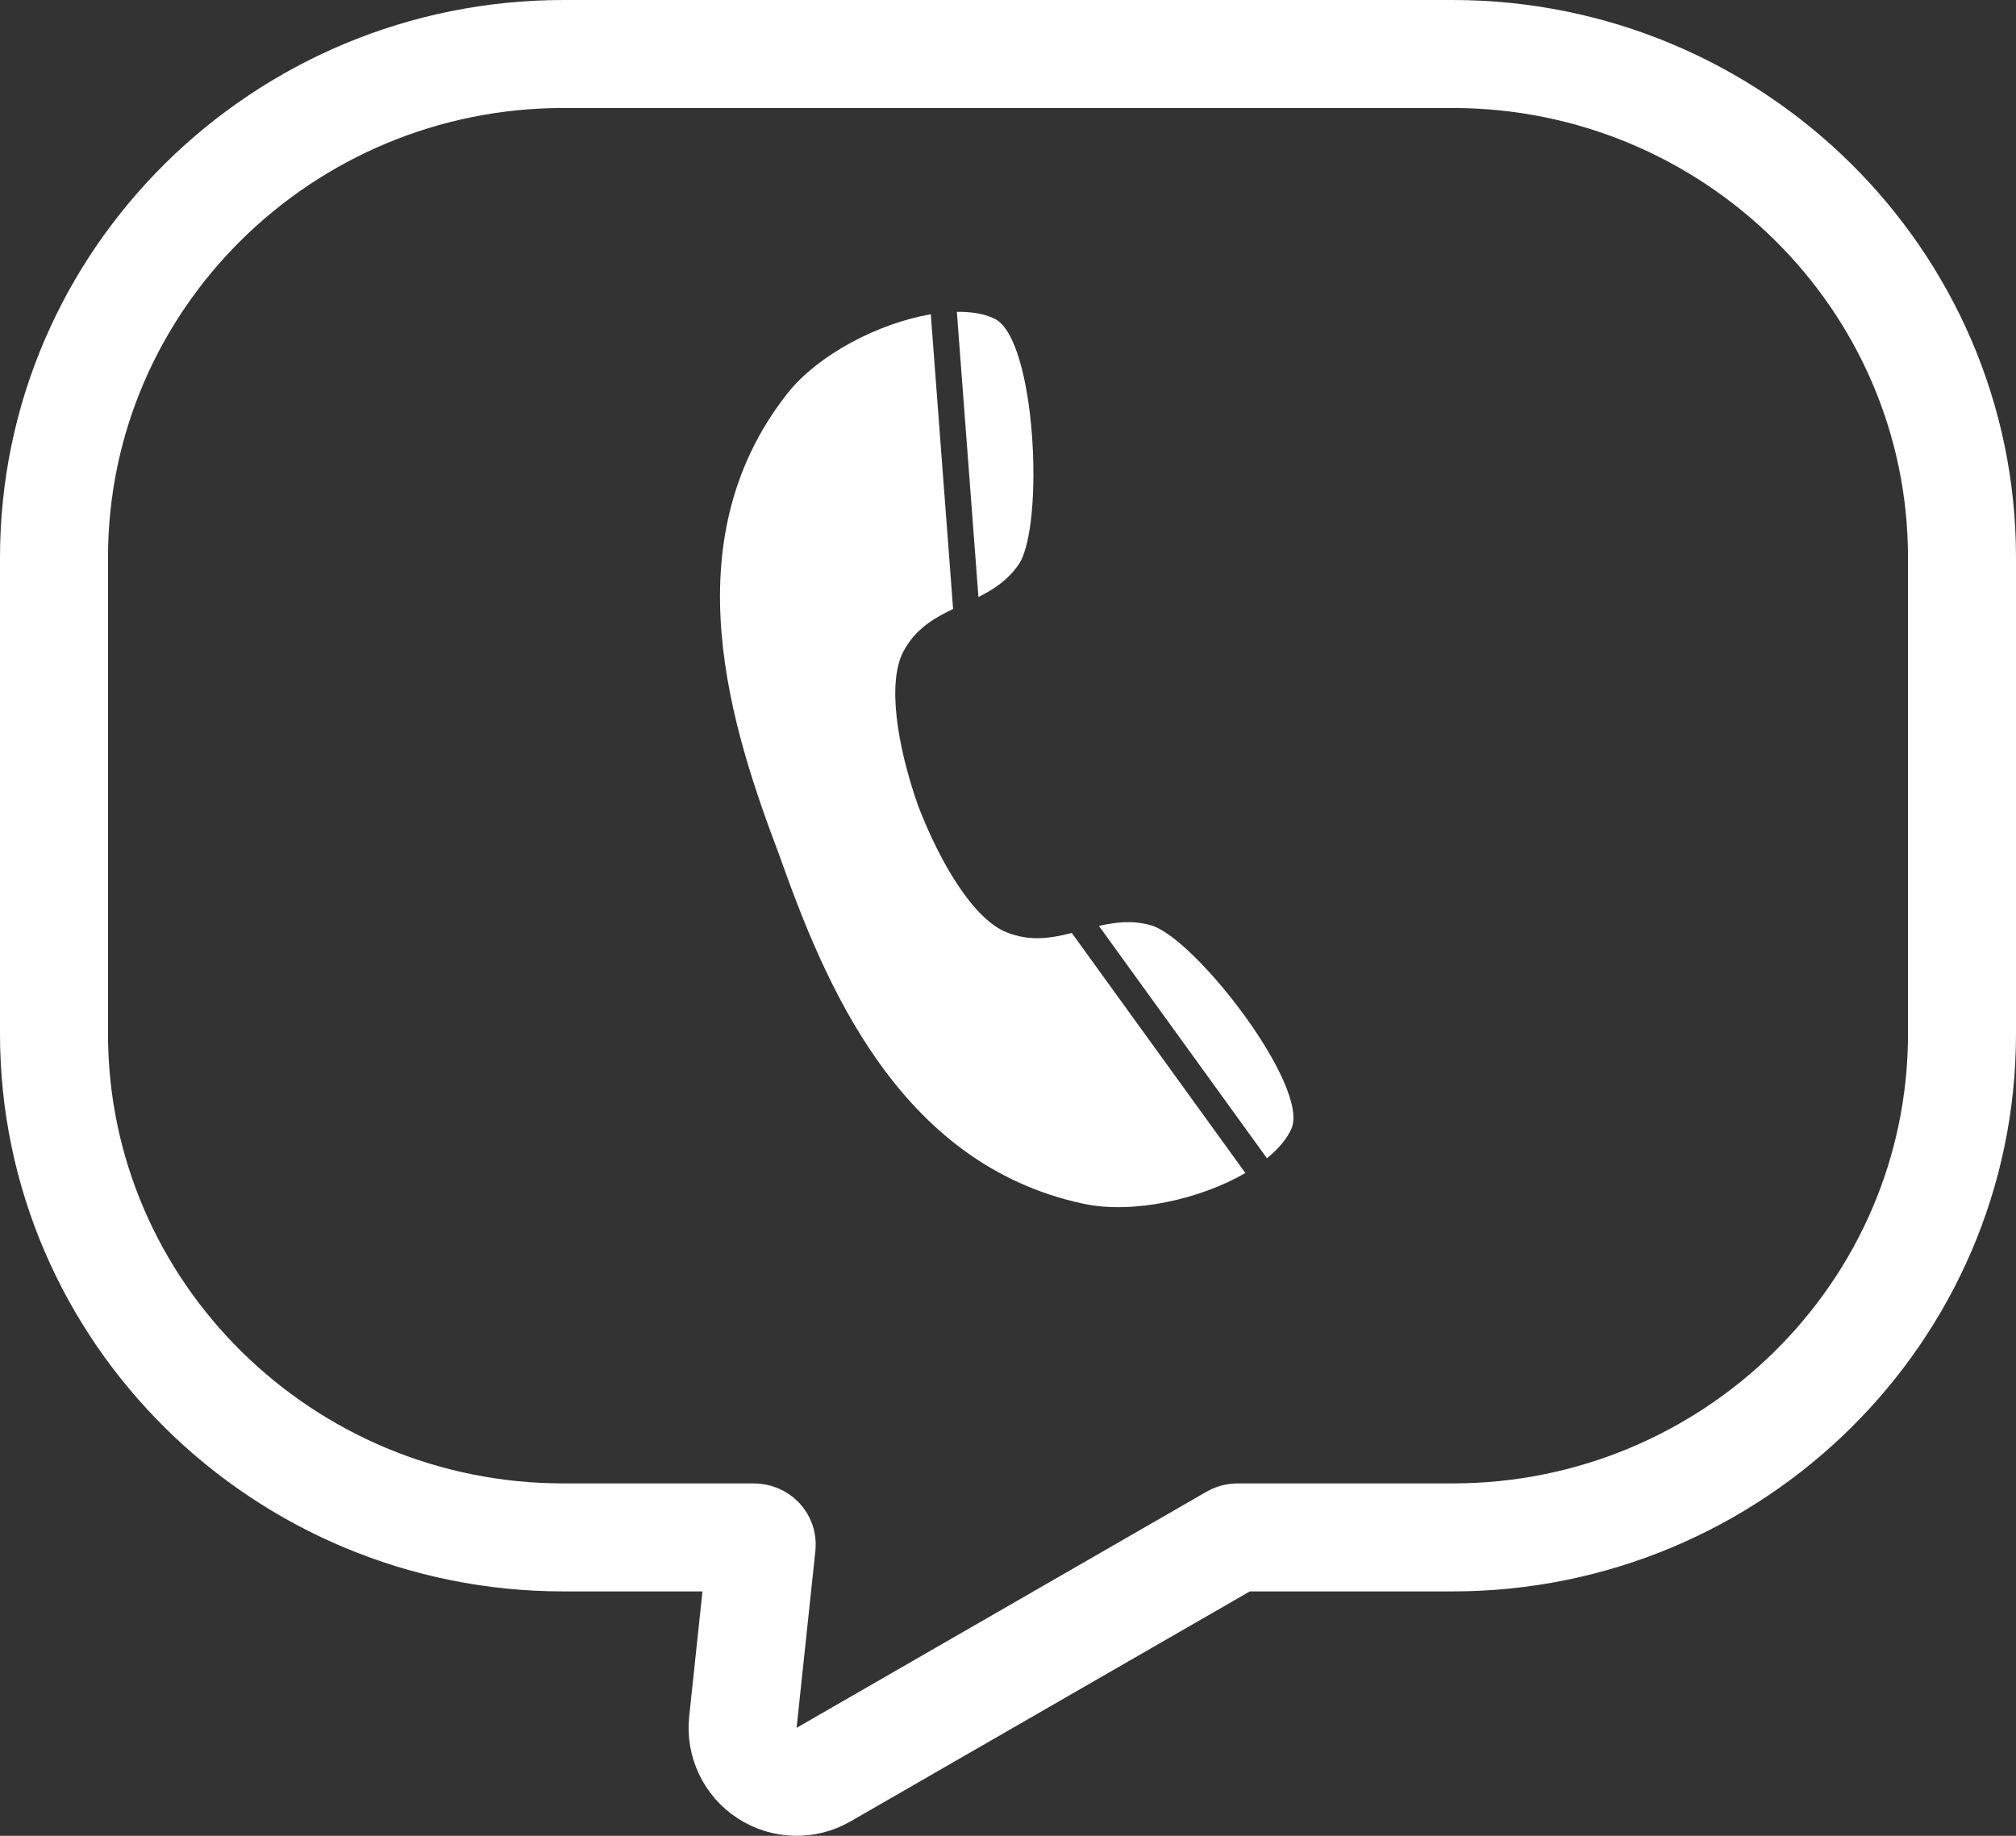<svg width="56" height="51" viewBox="0 0 56 51" fill="none" xmlns="http://www.w3.org/2000/svg">
<rect x="0" y="0" width="56" height="51" fill="#333333" stroke="none"/>
<path d="M34.262 42.741L34.262 42.741C34.296 42.721 34.336 42.71 34.377 42.71H40.349C48.135 42.71 54.5 36.454 54.5 28.721V15.49C54.5 7.757 48.135 1.5 40.349 1.5L15.65 1.5C7.865 1.5 1.5 7.756 1.5 15.49V28.72C1.5 36.454 7.865 42.71 15.65 42.71H20.944C21.012 42.71 21.071 42.739 21.11 42.781L21.11 42.781C21.148 42.823 21.163 42.874 21.158 42.922C21.158 42.922 21.158 42.922 21.158 42.922L20.636 47.842C20.576 48.403 20.837 48.95 21.309 49.257C21.782 49.565 22.388 49.581 22.876 49.3L34.262 42.741Z" stroke="white" stroke-width="3" stroke-linejoin="round"/>
<path d="M27.179 16.586C27.599 16.374 27.996 16.118 28.295 15.683C29.017 14.63 28.783 9.425 27.631 8.856C27.347 8.716 26.984 8.658 26.579 8.662L27.179 16.586Z" fill="white"/>
<path d="M29.772 25.918C29.193 26.066 28.607 26.162 27.954 25.897C27.066 25.538 26.142 24.049 25.497 22.368C24.904 20.669 24.648 18.938 25.096 18.096C25.425 17.476 25.936 17.175 26.475 16.918L25.855 8.73C24.423 8.975 22.728 9.84 21.862 10.943C18.612 15.087 20.336 20.288 21.648 23.76C22.889 27.258 24.933 32.343 30.104 33.442C31.48 33.734 33.339 33.314 34.594 32.587L29.772 25.918Z" fill="white"/>
<path d="M31.965 25.703C31.455 25.56 30.985 25.617 30.526 25.723L35.193 32.177C35.505 31.922 35.746 31.644 35.873 31.355C36.387 30.184 33.199 26.048 31.965 25.703Z" fill="white"/>
</svg>
